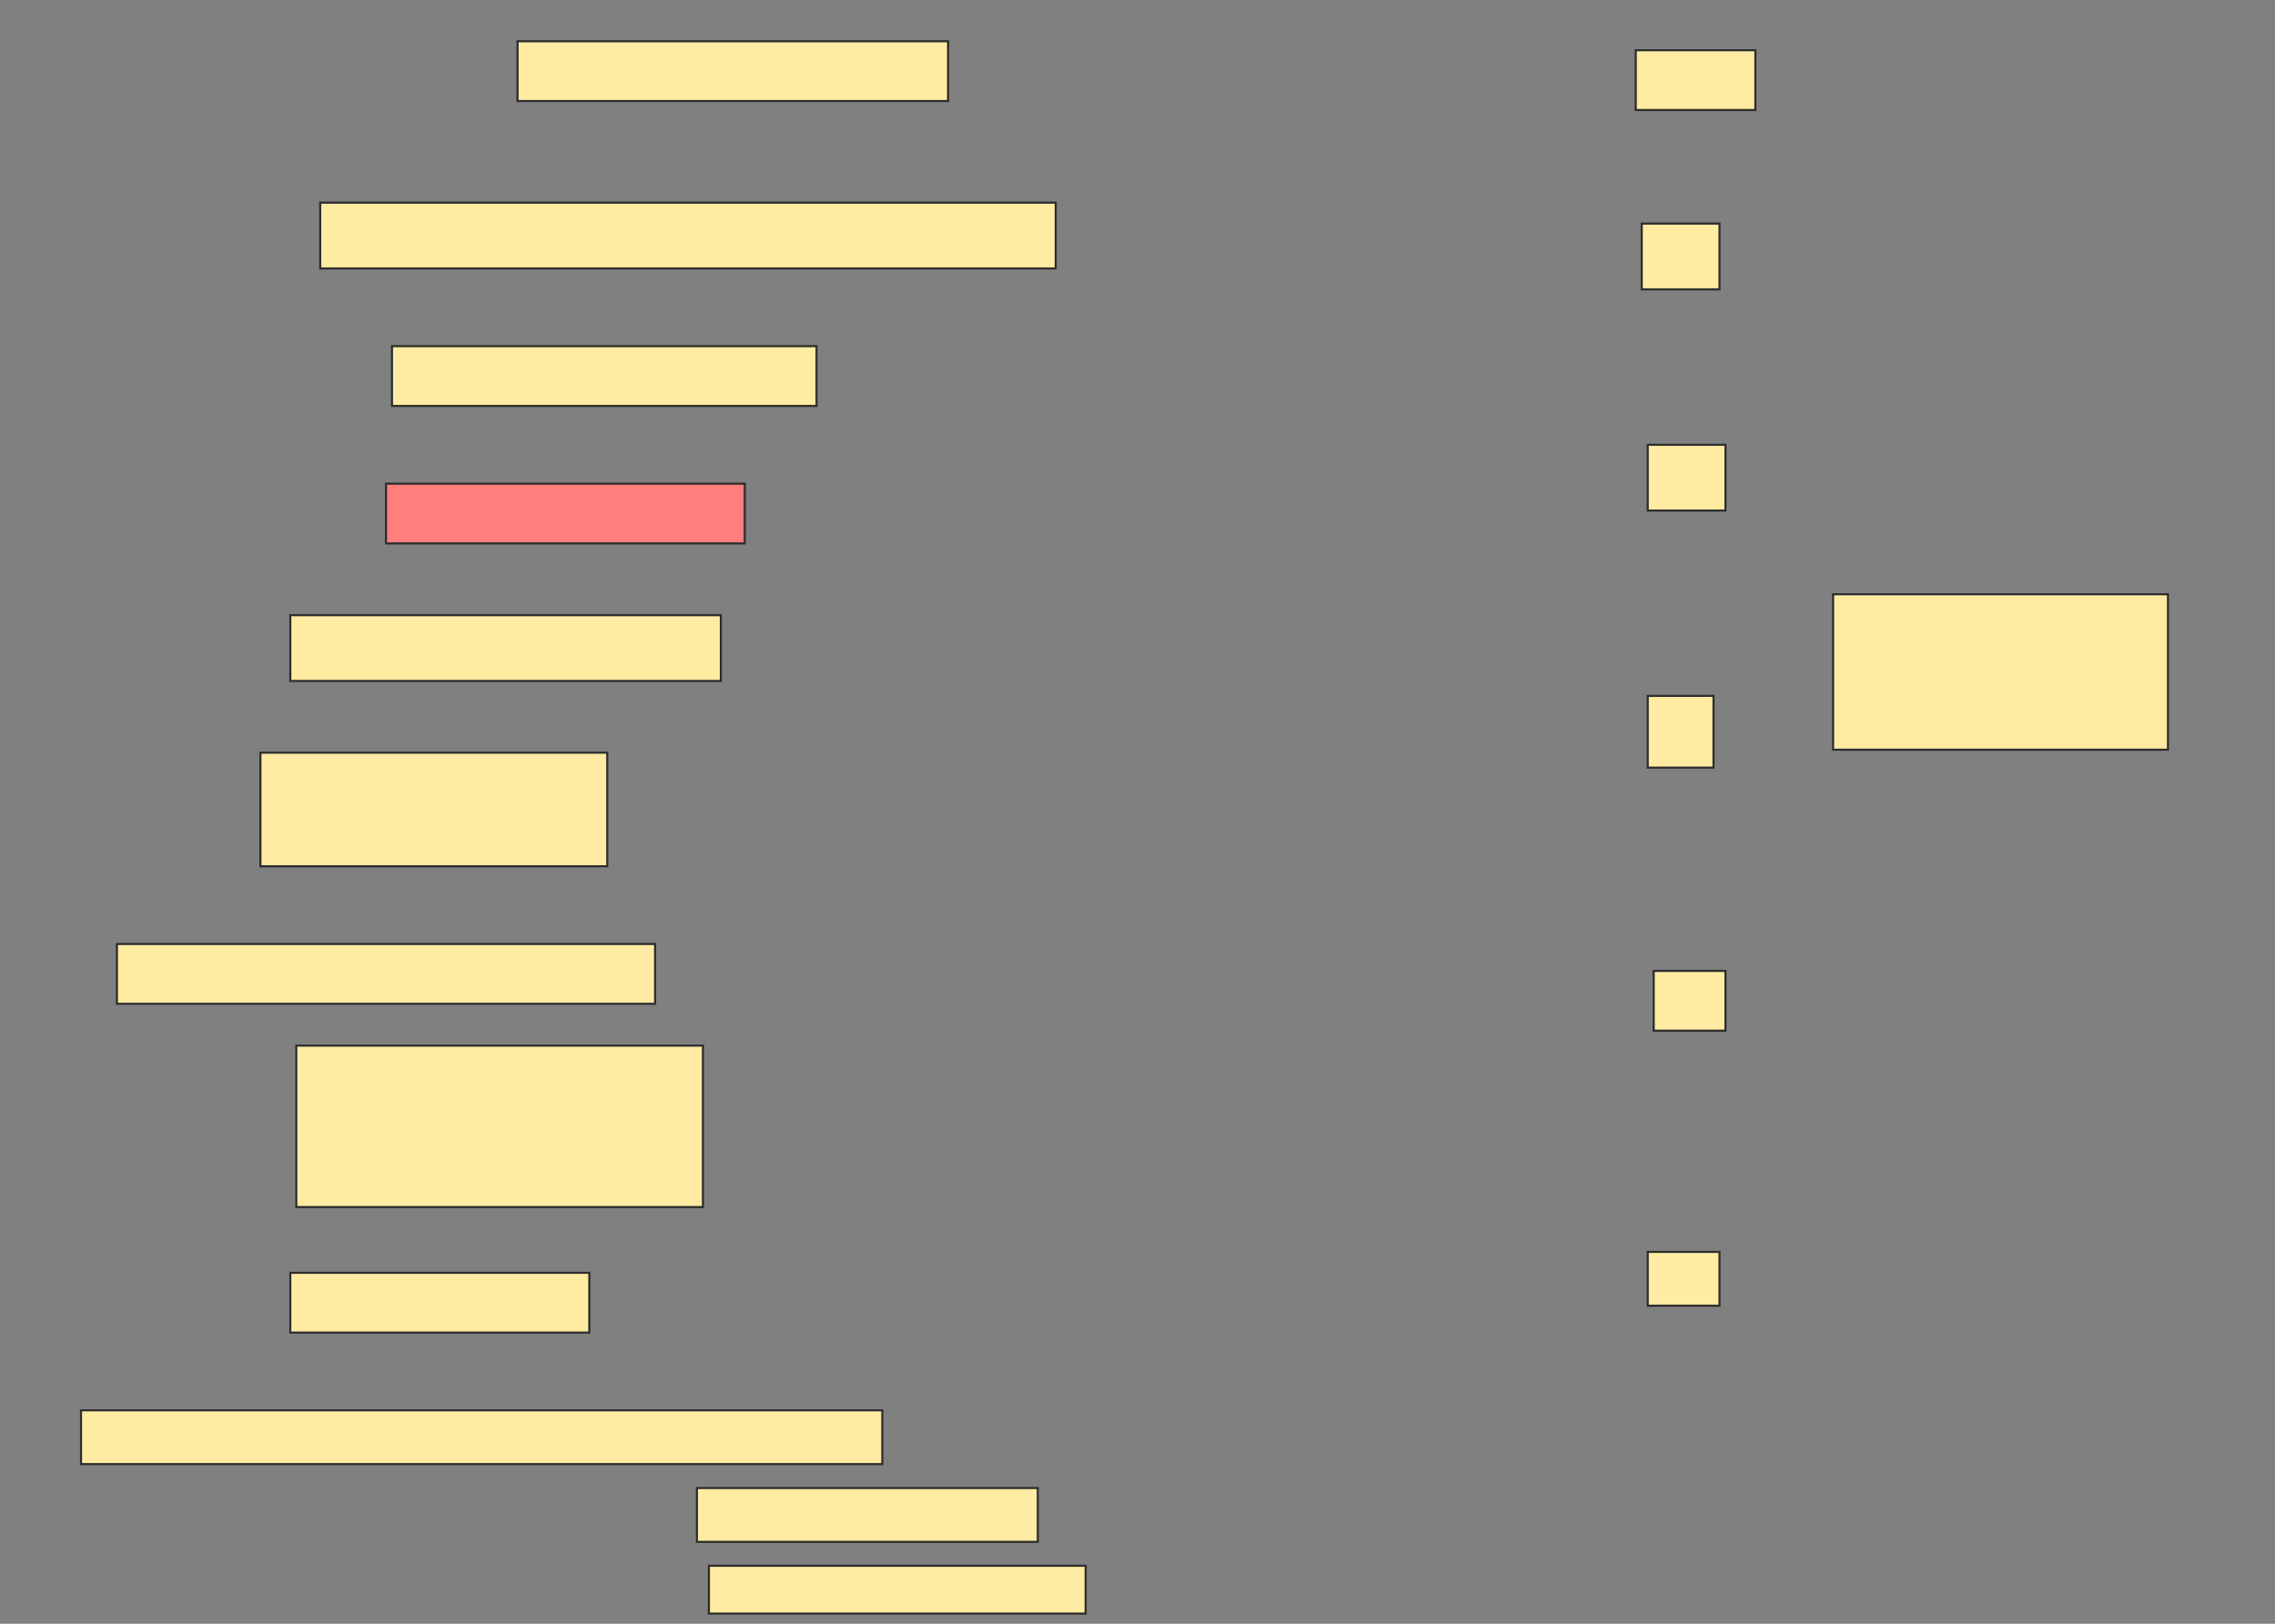 <svg height="776" width="1087" xmlns="http://www.w3.org/2000/svg">
 <rect width="100%" height="100%" fill="#808080" stroke="none"/>
 <!-- Created with Image Occlusion Enhanced -->
 <g>
  <title>Labels</title>
 </g>
 <g>
  <title>Masks</title>
  <rect fill="#FFEBA2" height="28.571" id="b89f243fceb8427599839b3ebac25848-ao-1" stroke="#2D2D2D" width="57.143" x="781.571" y="24"/>
  <rect fill="#FFEBA2" height="25.714" id="b89f243fceb8427599839b3ebac25848-ao-2" stroke="#2D2D2D" width="34.286" x="787.286" y="598.286"/>
  <g id="b89f243fceb8427599839b3ebac25848-ao-3">
   <rect fill="#FFEBA2" height="74.286" stroke="#2D2D2D" width="160" x="875.857" y="284"/>
   <rect fill="#FFEBA2" height="31.429" stroke="#2D2D2D" width="37.143" x="784.429" y="106.857"/>
   <rect fill="#FFEBA2" height="31.429" stroke="#2D2D2D" width="37.143" x="787.286" y="212.571"/>
   <rect fill="#FFEBA2" height="34.286" stroke="#2D2D2D" width="31.429" x="787.286" y="332.571"/>
   <rect fill="#FFEBA2" height="28.571" stroke="#2D2D2D" width="34.286" x="790.143" y="464"/>
  </g>
  <rect fill="#FFEBA2" height="28.571" id="b89f243fceb8427599839b3ebac25848-ao-4" stroke="#2D2D2D" stroke-dasharray="null" stroke-linecap="null" stroke-linejoin="null" width="205.714" x="247.286" y="19.714"/>
  <rect fill="#FFEBA2" height="31.429" id="b89f243fceb8427599839b3ebac25848-ao-5" stroke="#2D2D2D" stroke-dasharray="null" stroke-linecap="null" stroke-linejoin="null" width="351.429" x="153" y="96.857"/>
  <rect fill="#FFEBA2" height="28.571" id="b89f243fceb8427599839b3ebac25848-ao-6" stroke="#2D2D2D" stroke-dasharray="null" stroke-linecap="null" stroke-linejoin="null" width="202.857" x="187.286" y="165.429"/>
  <rect class="qshape" fill="#FF7E7E" height="28.571" id="b89f243fceb8427599839b3ebac25848-ao-7" stroke="#2D2D2D" stroke-dasharray="null" stroke-linecap="null" stroke-linejoin="null" width="171.429" x="184.429" y="231.143"/>
  <rect fill="#FFEBA2" height="31.429" id="b89f243fceb8427599839b3ebac25848-ao-8" stroke="#2D2D2D" stroke-dasharray="null" stroke-linecap="null" stroke-linejoin="null" width="205.714" x="138.714" y="294"/>
  <rect fill="#FFEBA2" height="54.286" id="b89f243fceb8427599839b3ebac25848-ao-9" stroke="#2D2D2D" stroke-dasharray="null" stroke-linecap="null" stroke-linejoin="null" width="165.714" x="124.429" y="359.714"/>
  <rect fill="#FFEBA2" height="28.571" id="b89f243fceb8427599839b3ebac25848-ao-10" stroke="#2D2D2D" stroke-dasharray="null" stroke-linecap="null" stroke-linejoin="null" width="257.143" x="55.857" y="451.143"/>
  <rect fill="#FFEBA2" height="77.143" id="b89f243fceb8427599839b3ebac25848-ao-11" stroke="#2D2D2D" stroke-dasharray="null" stroke-linecap="null" stroke-linejoin="null" width="194.286" x="141.571" y="499.714"/>
  <rect fill="#FFEBA2" height="28.571" id="b89f243fceb8427599839b3ebac25848-ao-12" stroke="#2D2D2D" stroke-dasharray="null" stroke-linecap="null" stroke-linejoin="null" width="142.857" x="138.714" y="608.286"/>
  <rect fill="#FFEBA2" height="25.714" id="b89f243fceb8427599839b3ebac25848-ao-13" stroke="#2D2D2D" stroke-dasharray="null" stroke-linecap="null" stroke-linejoin="null" width="382.857" x="38.714" y="674"/>
  <rect fill="#FFEBA2" height="25.714" id="b89f243fceb8427599839b3ebac25848-ao-14" stroke="#2D2D2D" stroke-dasharray="null" stroke-linecap="null" stroke-linejoin="null" width="162.857" x="333" y="711.143"/>
  <rect fill="#FFEBA2" height="22.857" id="b89f243fceb8427599839b3ebac25848-ao-15" stroke="#2D2D2D" stroke-dasharray="null" stroke-linecap="null" stroke-linejoin="null" width="180" x="338.714" y="748.286"/>
 </g>
</svg>
